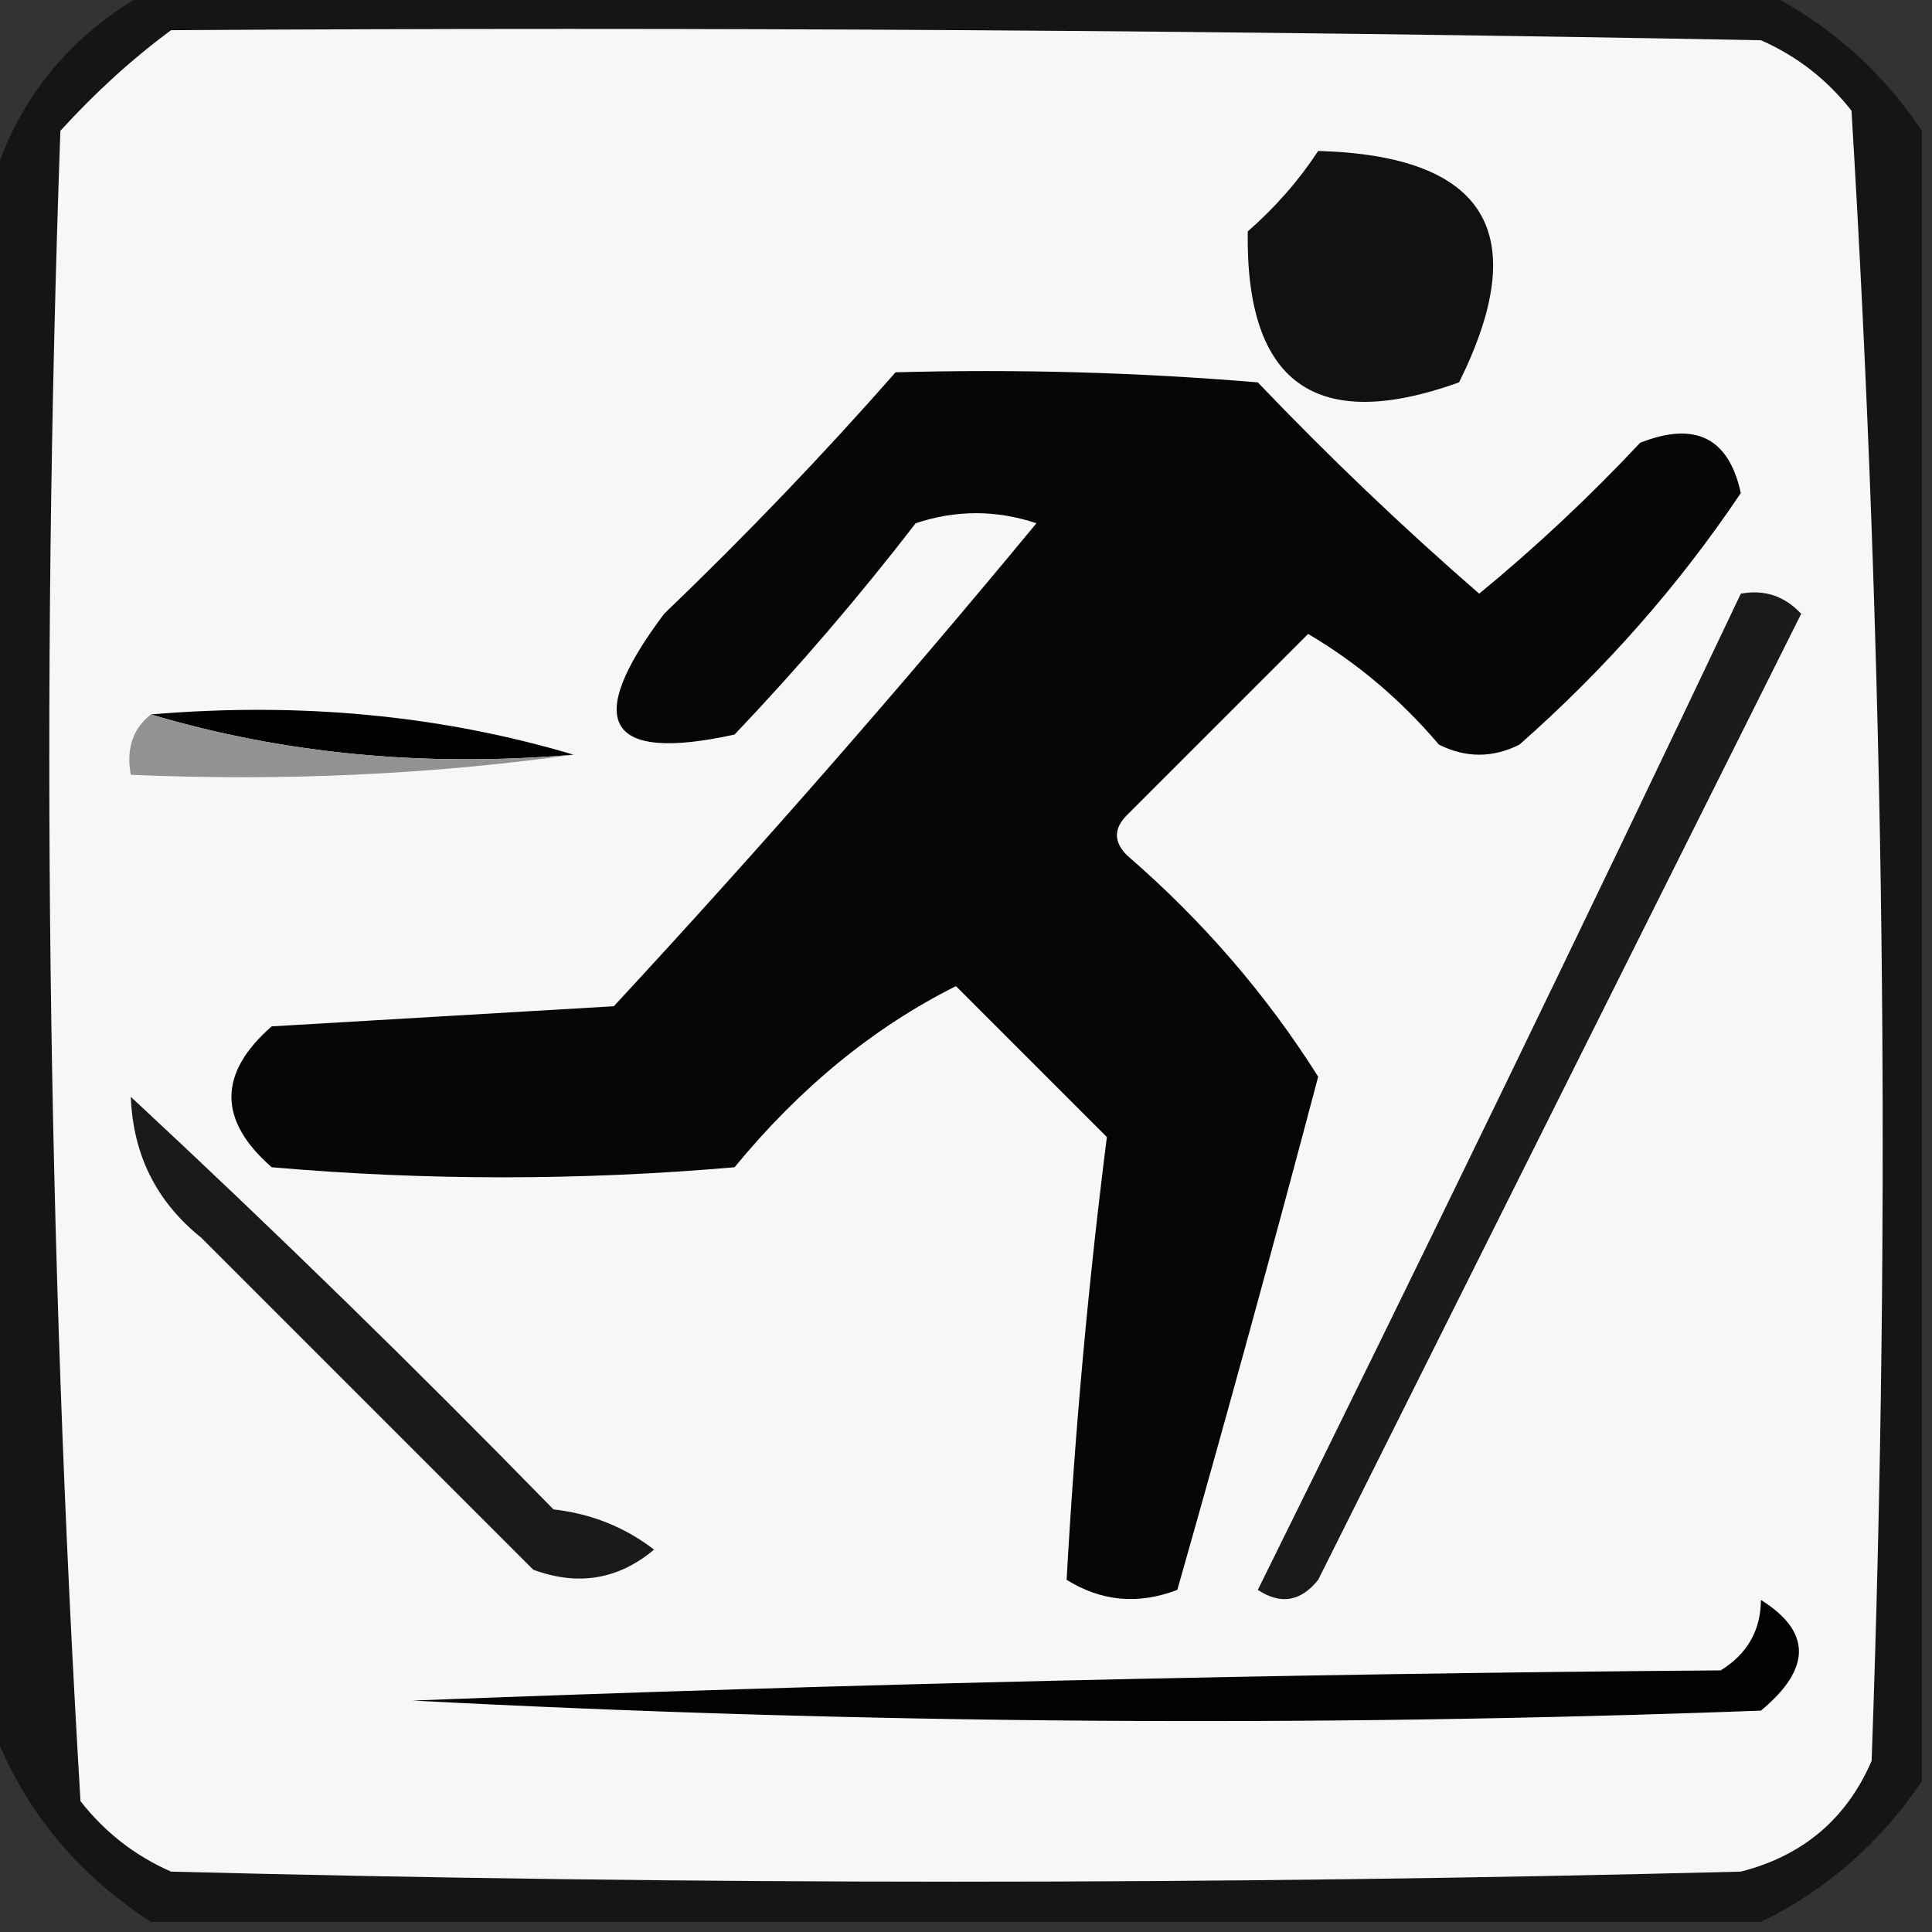 <?xml version="1.0" encoding="UTF-8"?>
<!DOCTYPE svg PUBLIC "-//W3C//DTD SVG 1.1//EN" "http://www.w3.org/Graphics/SVG/1.1/DTD/svg11.dtd">
<svg xmlns="http://www.w3.org/2000/svg" version="1.1" width="96px" height="96px" style="shape-rendering:geometricPrecision; text-rendering:geometricPrecision; image-rendering:optimizeQuality; fill-rule:evenodd; clip-rule:evenodd" xmlns:xlink="http://www.w3.org/1999/xlink">
<rect width="100%" height="100%" fill="#333333" stroke="none"/>
<g><path style="opacity:0.8" fill="#0e0e0e" d="M 7.5,-0.5 C 34.167,-0.5 60.833,-0.5 87.5,-0.5C 90.761,1.09 93.427,3.424 95.5,6.5C 95.5,33.833 95.5,61.167 95.5,88.5C 93.427,91.576 90.761,93.91 87.5,95.5C 60.833,95.5 34.167,95.5 7.5,95.5C 3.658,93.004 0.991,89.67 -0.5,85.5C -0.5,60.167 -0.5,34.833 -0.5,9.5C 0.722,5.078 3.389,1.745 7.5,-0.5 Z"/></g>
<g><path style="opacity:1" fill="#f7f7f7" d="M 8.5,1.5 C 34.835,1.333 61.169,1.5 87.5,2C 89.286,2.785 90.786,3.951 92,5.5C 93.649,32.747 93.982,60.08 93,87.5C 91.749,90.381 89.583,92.214 86.5,93C 60.5,93.667 34.5,93.667 8.5,93C 6.714,92.216 5.214,91.049 4,89.5C 2.351,61.92 2.018,34.253 3,6.5C 4.73,4.598 6.563,2.931 8.5,1.5 Z"/></g>
<g><path style="opacity:1" fill="#101111" d="M 65.5,7.5 C 73.851,7.739 76.185,11.573 72.5,19C 65.388,21.555 61.888,19.055 62,11.5C 63.376,10.295 64.542,8.962 65.5,7.5 Z"/></g>
<g><path style="opacity:1" fill="#060607" d="M 44.5,18.5 C 50.509,18.334 56.509,18.5 62.5,19C 66.015,22.682 69.682,26.182 73.5,29.5C 76.317,27.183 78.984,24.683 81.5,22C 84.237,20.92 85.904,21.754 86.5,24.5C 83.422,29.084 79.756,33.251 75.5,37C 74.167,37.667 72.833,37.667 71.5,37C 69.615,34.778 67.448,32.944 65,31.5C 62.066,34.434 59.066,37.434 56,40.5C 55.333,41.167 55.333,41.833 56,42.5C 59.758,45.751 62.925,49.418 65.5,53.5C 63.241,62.039 60.907,70.539 58.5,79C 56.559,79.743 54.726,79.576 53,78.5C 53.409,71.13 54.075,63.797 55,56.5C 52.5,54 50,51.5 47.5,49C 43.412,51.048 39.746,54.048 36.5,58C 28.833,58.667 21.167,58.667 13.5,58C 10.833,55.667 10.833,53.333 13.5,51C 19.167,50.667 24.833,50.333 30.5,50C 37.736,42.187 44.736,34.187 51.5,26C 49.5,25.333 47.5,25.333 45.5,26C 42.687,29.647 39.687,33.147 36.5,36.5C 30.117,37.897 28.95,35.897 33,30.5C 37.089,26.575 40.922,22.575 44.5,18.5 Z"/></g>
<g><path style="opacity:1" fill="#1a1a1a" d="M 86.5,29.5 C 87.675,29.281 88.675,29.614 89.5,30.5C 81.5,46.5 73.5,62.5 65.5,78.5C 64.635,79.583 63.635,79.749 62.5,79C 70.639,62.555 78.639,46.055 86.5,29.5 Z"/></g>
<g><path style="opacity:1" fill="#000000" d="M 7.5,35.5 C 14.913,34.872 21.913,35.539 28.5,37.5C 21.087,38.128 14.087,37.461 7.5,35.5 Z"/></g>
<g><path style="opacity:1" fill="#909294" d="M 7.5,35.5 C 14.087,37.461 21.087,38.128 28.5,37.5C 21.352,38.492 14.019,38.825 6.5,38.5C 6.263,37.209 6.596,36.209 7.5,35.5 Z"/></g>
<g><path style="opacity:1" fill="#1a1a1b" d="M 6.5,54.5 C 13.632,61.131 20.631,67.964 27.5,75C 29.384,75.216 31.051,75.883 32.5,77C 30.728,78.487 28.728,78.82 26.5,78C 21,72.5 15.5,67 10,61.5C 7.774,59.715 6.608,57.382 6.5,54.5 Z"/></g>
<g><path style="opacity:1" fill="#020202" d="M 87.5,79.5 C 90.017,81.077 90.017,82.91 87.5,85C 65.159,85.833 42.826,85.666 20.5,84.5C 42.159,83.667 63.826,83.167 85.5,83C 86.823,82.184 87.489,81.017 87.5,79.5 Z"/></g>
</svg>
